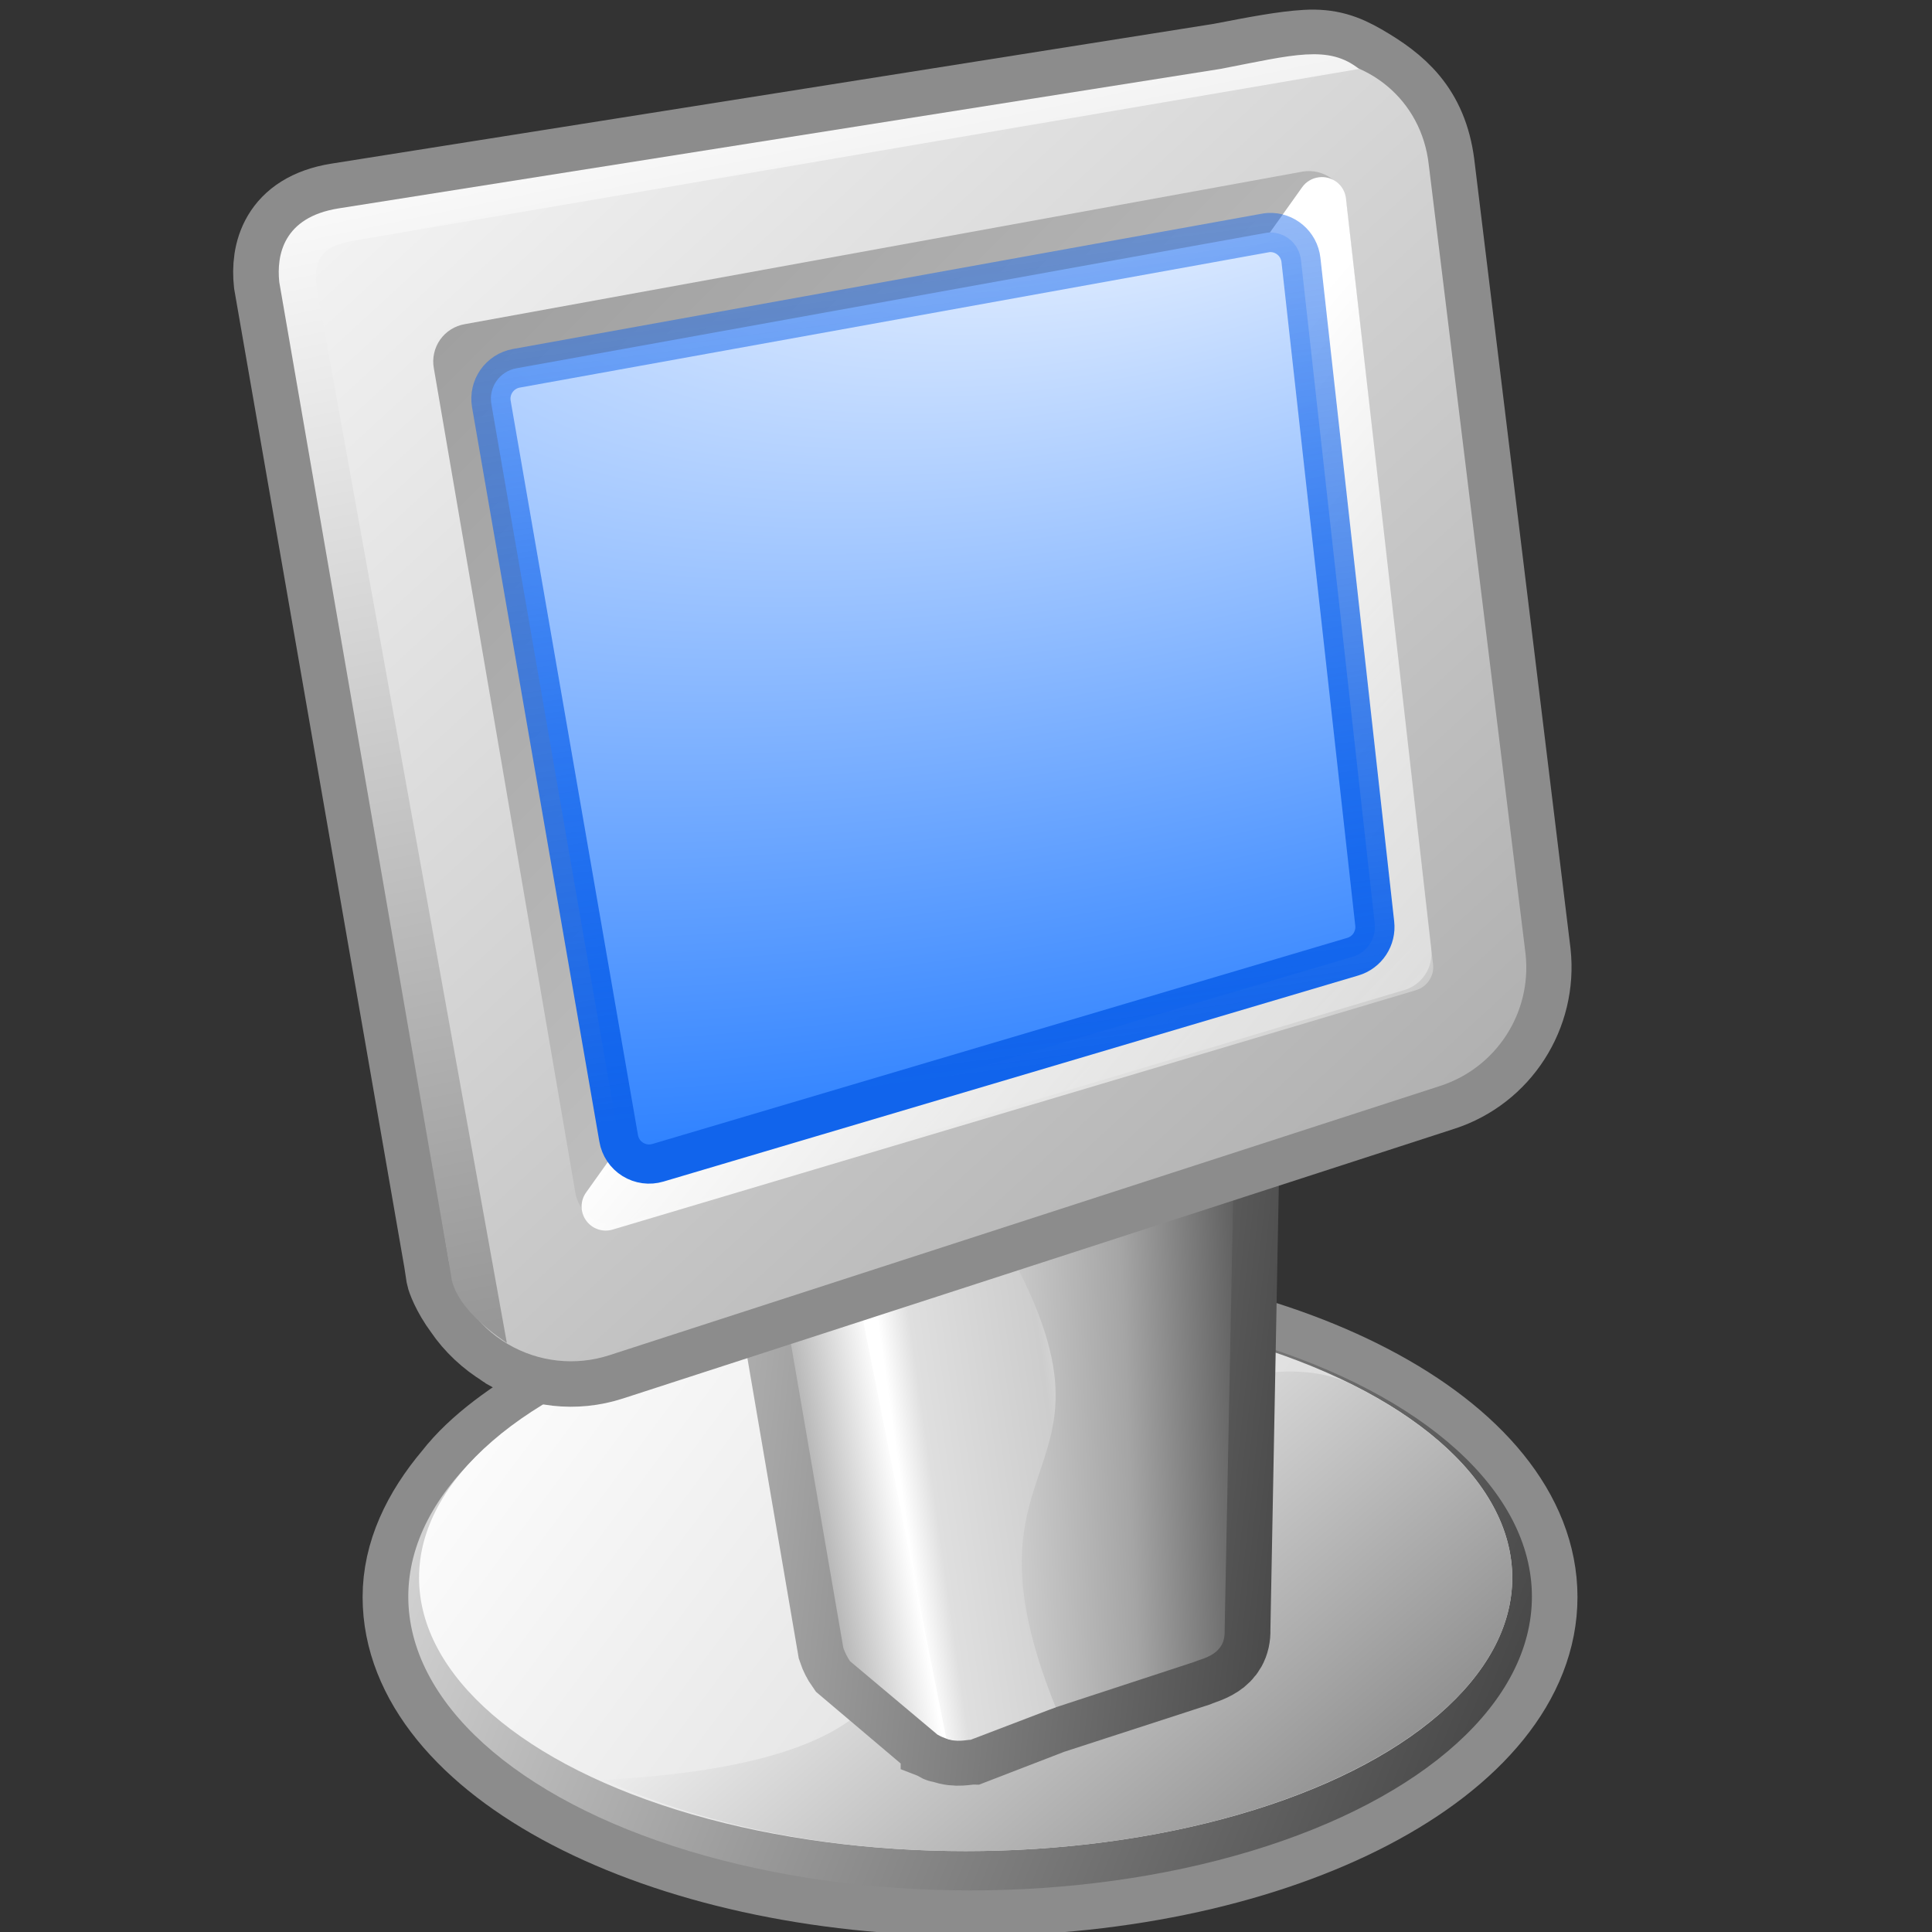 <?xml version="1.0" encoding="UTF-8" standalone="no"?>
<!-- Created with Sodipodi ("http://www.sodipodi.com/") -->
<svg
   xmlns:dc="http://purl.org/dc/elements/1.1/"
   xmlns:cc="http://web.resource.org/cc/"
   xmlns:rdf="http://www.w3.org/1999/02/22-rdf-syntax-ns#"
   xmlns:svg="http://www.w3.org/2000/svg"
   xmlns="http://www.w3.org/2000/svg"
   xmlns:xlink="http://www.w3.org/1999/xlink"
   xmlns:sodipodi="http://inkscape.sourceforge.net/DTD/sodipodi-0.dtd"
   xmlns:inkscape="http://www.inkscape.org/namespaces/inkscape"
   xml:space="preserve"
   width="16px"
   height="16px"
   shape-rendering="geometricPrecision"
   text-rendering="geometricPrecision"
   image-rendering="optimizeQuality"
   fill-rule="evenodd"
   id="svg1393"
   sodipodi:version="0.32"
   sodipodi:docname="gnome-fs-client.svg"
   sodipodi:docbase="/home/david/.icons/eXperience/x-small/filesystems"
   inkscape:version="0.41+devel"><rect width="100%" height="100%" fill="#333333" stroke="none"/>
  <defs
   id="defs1586"><radialGradient
     fy="18640"
     fx="29026"
     r="510"
     cy="18640"
     cx="29026"
     gradientUnits="userSpaceOnUse"
     id="radialGradient3542">
   <stop
   id="stop3544"
   style="stop-opacity:1;stop-color:#c4ff6f"
   offset="0" />








   <stop
   id="stop3546"
   style="stop-color:#00ad00;stop-opacity:1;"
   offset="1" />








   



  </radialGradient><linearGradient
     id="linearGradient4292">
  <stop
   offset="0"
   style="stop-color:#000000;stop-opacity:1;"
   id="stop4294" />



  <stop
   offset="0.571"
   style="stop-color:#000000;stop-opacity:0.431;"
   id="stop4296" />



  <stop
   offset="1"
   style="stop-color:#000000;stop-opacity:0;"
   id="stop4298" />



</linearGradient><linearGradient
     id="linearGradient4273">
  <stop
   offset="0"
   style="stop-color:#ededed;stop-opacity:1;"
   id="stop4275" />






  <stop
   offset="0.4"
   style="stop-color:#ffffff;stop-opacity:1;"
   id="stop4277" />






  <stop
   offset="0.878"
   style="stop-color:#cfcfcf;stop-opacity:1;"
   id="stop4279" />






  <stop
   offset="1"
   style="stop-color:#dfdfdf;stop-opacity:1;"
   id="stop4281" />






</linearGradient><linearGradient
     id="linearGradient3901">
  <stop
   offset="0"
   style="stop-color:#000000;stop-opacity:1;"
   id="stop3904" />






  <stop
   offset="0.271"
   style="stop-color:#7f7f7f;stop-opacity:1;"
   id="stop3903" />






  <stop
   offset="1"
   style="stop-color:#ffffff;stop-opacity:1;"
   id="stop3902" />






</linearGradient><linearGradient
     id="linearGradient3247">
  <stop
   offset="0"
   style="stop-color:#000000;stop-opacity:1;"
   id="stop3249" />






  <stop
   offset="1"
   style="stop-color:#ffffff;stop-opacity:1;"
   id="stop3248" />






</linearGradient><radialGradient
     xlink:href="#linearGradient4292"
     id="radialGradient1891"
     cx="5.185"
     cy="270.073"
     r="5.591"
     fx="5.185"
     fy="270.073"
     gradientUnits="userSpaceOnUse"
     gradientTransform="scale(5.578,0.179)" /><linearGradient
     id="linearGradient3512"><stop
       id="stop3514"
       offset="0"
       style="stop-color:#424242;stop-opacity:1;" /><stop
       id="stop3395"
       offset="1"
       style="stop-color:#c7c7c7;stop-opacity:1;" /></linearGradient><linearGradient
     y2="-14.305"
     x2="41.508"
     y1="81.587"
     x1="164.807"
     gradientTransform="matrix(0.595,0,3.133857e-2,1.679,-1.232,1.256)"
     gradientUnits="userSpaceOnUse"
     id="linearGradient3584"
     xlink:href="#linearGradient4273"
     inkscape:collect="always" /><linearGradient
     y2="29.683"
     x2="13.17"
     y1="66.082"
     x1="27.743"
     gradientTransform="matrix(0.846,0,3.058732e-2,0.846,34.21,-8.094)"
     gradientUnits="userSpaceOnUse"
     id="linearGradient3586"
     xlink:href="#linearGradient3512"
     inkscape:collect="always" /><linearGradient
     y2="60.919"
     x2="29.876"
     y1="144.423"
     x1="32.094"
     gradientTransform="matrix(1.688,0,1.105750e-2,0.593,-1.232,1.256)"
     gradientUnits="userSpaceOnUse"
     id="linearGradient3588"
     xlink:href="#linearGradient4292"
     inkscape:collect="always" /><linearGradient
     y2="29.683"
     x2="13.17"
     y1="66.082"
     x1="27.743"
     gradientTransform="matrix(0.846,0,3.058732e-2,0.846,34.21,-8.094)"
     gradientUnits="userSpaceOnUse"
     id="linearGradient3590"
     xlink:href="#linearGradient3512"
     inkscape:collect="always" /><linearGradient
     y2="52.102"
     x2="10.964"
     y1="142.169"
     x1="59.792"
     gradientTransform="matrix(1.998,0,9.338729e-3,0.5,-1.232,1.256)"
     gradientUnits="userSpaceOnUse"
     id="linearGradient3592"
     xlink:href="#linearGradient3247"
     inkscape:collect="always" /><radialGradient
     r="2.092"
     fy="30.982"
     fx="70.699"
     cy="30.37"
     cx="70.341"
     gradientTransform="matrix(0.825,-3.284832e-3,2.742263e-2,1.211,-1.377,1.488)"
     gradientUnits="userSpaceOnUse"
     id="radialGradient3594"
     xlink:href="#radialGradient3542"
     inkscape:collect="always" /><linearGradient
     y2="29.889"
     x2="102.603"
     y1="-7.078"
     x1="49.079"
     gradientTransform="matrix(0.543,0,3.439520e-2,1.843,-0.906,1.256)"
     gradientUnits="userSpaceOnUse"
     id="linearGradient3596"
     xlink:href="#linearGradient3901"
     inkscape:collect="always" /><linearGradient
     y2="24.147"
     x2="38.826"
     y1="-18.089"
     x1="68.744"
     gradientTransform="matrix(0.714,0,2.612500e-2,1.4,-1.232,1.256)"
     gradientUnits="userSpaceOnUse"
     id="linearGradient3598"
     xlink:href="#linearGradient4273"
     inkscape:collect="always" /><linearGradient
     y2="2.583"
     x2="72.415"
     y1="21.268"
     x1="23.533"
     gradientTransform="matrix(0.857,0,2.176385e-2,1.166,-1.232,1.256)"
     gradientUnits="userSpaceOnUse"
     id="linearGradient3600"
     xlink:href="#linearGradient4273"
     inkscape:collect="always" /><linearGradient
     y2="2.583"
     x2="72.415"
     y1="21.268"
     x1="23.533"
     gradientTransform="matrix(0.857,0,2.176385e-2,1.166,-1.232,1.256)"
     gradientUnits="userSpaceOnUse"
     id="linearGradient3602"
     xlink:href="#linearGradient4273"
     inkscape:collect="always" /><linearGradient
     id="linearGradient1888">
    <stop
   offset="0"
   style="stop-color:#ffffff;stop-opacity:1;"
   id="stop1890" />








    <stop
   offset="1"
   style="stop-color:#2f82ff;stop-opacity:1;"
   id="stop1889" />








  </linearGradient><linearGradient
     id="linearGradient763">
  <stop
   offset="0"
   style="stop-color:#ffffff;stop-opacity:1;"
   id="stop765" />







  <stop
   offset="1"
   style="stop-color:#fffffd;stop-opacity:0;"
   id="stop767" />







</linearGradient><linearGradient
     id="linearGradient3835">
  <stop
   offset="0"
   style="stop-color:#828282;stop-opacity:1;"
   id="stop3837" />



  <stop
   offset="1"
   style="stop-color:#ffffff;stop-opacity:1;"
   id="stop3836" />



</linearGradient><linearGradient
     id="linearGradient3891">
  <stop
   offset="0"
   style="stop-color:#ffffff;stop-opacity:1;"
   id="stop3895" />



  <stop
   offset="0.4"
   style="stop-color:#cdcdcd;stop-opacity:1;"
   id="stop3894" />



  <stop
   offset="0.878"
   style="stop-color:#dfdfdf;stop-opacity:1;"
   id="stop3893" />



  <stop
   offset="1"
   style="stop-color:#ffffff;stop-opacity:1;"
   id="stop3892" />



</linearGradient><linearGradient
     id="linearGradient3896">
  <stop
   offset="0"
   style="stop-color:#000000;stop-opacity:1;"
   id="stop3899" />



  <stop
   offset="0.271"
   style="stop-color:#7f7f7f;stop-opacity:1;"
   id="stop3898" />



  <stop
   offset="1"
   style="stop-color:#ffffff;stop-opacity:1;"
   id="stop3897" />



</linearGradient><linearGradient
     id="linearGradient3906">
  <stop
   offset="0"
   style="stop-color:#000000;stop-opacity:1;"
   id="stop3909" />



  <stop
   offset="0.51"
   style="stop-color:#a5a5a5;stop-opacity:1;"
   id="stop3908" />



  <stop
   offset="1"
   style="stop-color:#ffffff;stop-opacity:1;"
   id="stop3907" />



</linearGradient><linearGradient
     id="linearGradient3498">
  <stop
   offset="0"
   style="stop-color:#000000;stop-opacity:1;"
   id="stop3501" />


  <stop
   offset="0.38"
   style="stop-color:#7f7f7f;stop-opacity:1;"
   id="stop3500" />


  <stop
   offset="1"
   style="stop-color:#ffffff;stop-opacity:1;"
   id="stop3499" />


</linearGradient><linearGradient
     id="linearGradient3503">
  <stop
   offset="0"
   style="stop-color:#000000;stop-opacity:1;"
   id="stop3505" />
  <stop
   offset="1"
   style="stop-color:#ffffff;stop-opacity:1;"
   id="stop3504" />
</linearGradient><linearGradient
     id="linearGradient3507">
  <stop
   offset="0"
   style="stop-color:#000000;stop-opacity:1;"
   id="stop3508" />
  <stop
   offset="0.787"
   style="stop-color:#000000;stop-opacity:0.749;"
   id="stop3510" />
  <stop
   offset="1"
   style="stop-color:#000000;stop-opacity:0;"
   id="stop3509" />
</linearGradient><linearGradient
     id="linearGradient3260"
     inkscape:collect="always"><stop
       id="stop3262"
       offset="0"
       style="stop-color:#1164ec;stop-opacity:1;" /><stop
       id="stop3264"
       offset="1"
       style="stop-color:#1164ec;stop-opacity:0;" /></linearGradient><radialGradient
     r="9.874"
     fy="77.033"
     fx="-4.965"
     cy="77.033"
     cx="-4.965"
     gradientTransform="scale(1.536,0.651)"
     gradientUnits="userSpaceOnUse"
     id="radialGradient4001"
     xlink:href="#linearGradient3507"
     inkscape:collect="always" /><linearGradient
     y2="20934.000"
     x2="10289.000"
     y1="31432.000"
     x1="35919.000"
     spreadMethod="pad"
     gradientUnits="userSpaceOnUse"
     id="linearGradient4003"
     xlink:href="#linearGradient3503"
     inkscape:collect="always" /><linearGradient
     y2="22961.889"
     x2="13984.000"
     y1="46339.297"
     x1="45311.812"
     gradientUnits="userSpaceOnUse"
     id="linearGradient4005"
     xlink:href="#linearGradient3835"
     inkscape:collect="always" /><linearGradient
     y2="44.312"
     x2="41.14"
     y1="73.643"
     x1="66.307"
     gradientTransform="translate(-19.54,0.578)"
     gradientUnits="userSpaceOnUse"
     id="linearGradient4007"
     xlink:href="#linearGradient3247"
     inkscape:collect="always" /><linearGradient
     y2="41.657"
     x2="24.204"
     y1="45.839"
     x1="63.994"
     gradientTransform="translate(-19.54,0.578)"
     gradientUnits="userSpaceOnUse"
     id="linearGradient4009"
     xlink:href="#linearGradient3247"
     inkscape:collect="always" /><linearGradient
     y2="42.984"
     x2="40.239"
     y1="42.387"
     x1="55.362"
     gradientTransform="translate(-19.54,0.578)"
     gradientUnits="userSpaceOnUse"
     id="linearGradient4011"
     xlink:href="#linearGradient3906"
     inkscape:collect="always" /><linearGradient
     y2="46.826"
     x2="41.371"
     y1="47.985"
     x1="34.758"
     gradientTransform="translate(-19.54,0.578)"
     gradientUnits="userSpaceOnUse"
     id="linearGradient4013"
     xlink:href="#linearGradient3498"
     inkscape:collect="always" /><linearGradient
     y2="46.32"
     x2="41.359"
     y1="45.297"
     x1="48.584"
     gradientTransform="translate(-19.54,0.578)"
     gradientUnits="userSpaceOnUse"
     id="linearGradient4015"
     xlink:href="#linearGradient3891"
     inkscape:collect="always" /><linearGradient
     y2="3.008"
     x2="18.287"
     y1="97.246"
     x1="104.834"
     gradientTransform="matrix(1.285,0,0,1.285,124.794,-47.908)"
     gradientUnits="userSpaceOnUse"
     id="linearGradient4017"
     xlink:href="#linearGradient3901"
     inkscape:collect="always" /><linearGradient
     y2="75.922"
     x2="98.189"
     y1="-68.345"
     x1="-46.078"
     gradientUnits="userSpaceOnUse"
     id="linearGradient4019"
     xlink:href="#linearGradient3901"
     inkscape:collect="always" /><linearGradient
     y2="49.923"
     x2="60.585"
     y1="26.905"
     x1="33.583"
     gradientUnits="userSpaceOnUse"
     id="linearGradient4021"
     xlink:href="#linearGradient763"
     inkscape:collect="always" /><radialGradient
     r="23.221"
     fy="1.831"
     fx="26.871"
     cy="1.831"
     cx="26.871"
     gradientTransform="matrix(0.565,2.168,-4.539,1.182,34.303,-64.474)"
     gradientUnits="userSpaceOnUse"
     id="radialGradient4023"
     xlink:href="#linearGradient1888"
     inkscape:collect="always" /><linearGradient
     y2="-28.21"
     x2="21.548"
     y1="48.86"
     x1="31.677"
     gradientUnits="userSpaceOnUse"
     id="linearGradient4025"
     xlink:href="#linearGradient3260"
     inkscape:collect="always" /><linearGradient
     y2="8.966"
     x2="33.169"
     y1="89.738"
     x1="48.529"
     gradientTransform="matrix(0.986,0,0,1.094,128.224,-49.368)"
     gradientUnits="userSpaceOnUse"
     id="linearGradient4027"
     xlink:href="#linearGradient3896"
     inkscape:collect="always" /><linearGradient
     y2="46.32"
     x2="41.359"
     y1="45.297"
     x1="48.584"
     gradientTransform="matrix(0.297,0,0,0.297,-4.838,-1.572)"
     gradientUnits="userSpaceOnUse"
     id="linearGradient2135"
     xlink:href="#linearGradient3891"
     inkscape:collect="always" /><linearGradient
     y2="46.826"
     x2="41.371"
     y1="47.985"
     x1="34.758"
     gradientTransform="matrix(0.297,0,0,0.297,-4.838,-1.572)"
     gradientUnits="userSpaceOnUse"
     id="linearGradient2138"
     xlink:href="#linearGradient3498"
     inkscape:collect="always" /><linearGradient
     y2="42.984"
     x2="40.239"
     y1="42.387"
     x1="55.362"
     gradientTransform="matrix(0.297,0,0,0.297,-4.838,-1.572)"
     gradientUnits="userSpaceOnUse"
     id="linearGradient2141"
     xlink:href="#linearGradient3906"
     inkscape:collect="always" /><linearGradient
     y2="41.657"
     x2="24.204"
     y1="45.839"
     x1="63.994"
     gradientTransform="matrix(0.297,0,0,0.297,-4.838,-1.572)"
     gradientUnits="userSpaceOnUse"
     id="linearGradient2144"
     xlink:href="#linearGradient3247"
     inkscape:collect="always" /><linearGradient
     y2="44.312"
     x2="41.14"
     y1="73.643"
     x1="66.307"
     gradientTransform="matrix(0.297,0,0,0.297,-4.838,-1.572)"
     gradientUnits="userSpaceOnUse"
     id="linearGradient2147"
     xlink:href="#linearGradient3247"
     inkscape:collect="always" /></defs>
  
  
  <sodipodi:namedview
   showgrid="true"
   id="base"
   showguides="false"
   snaptoguides="false"
   inkscape:zoom="16.000000"
   inkscape:cx="18.642422"
   inkscape:cy="3.9594062"
   inkscape:window-width="1022"
   inkscape:window-height="724"
   inkscape:window-x="0"
   inkscape:window-y="0"
   inkscape:current-layer="svg1393">
  <sodipodi:guide
   orientation="horizontal"
   position="0"
   id="guide3243" />






  <sodipodi:guide
   orientation="vertical"
   position="0"
   id="guide3244" />






  <sodipodi:guide
   orientation="horizontal"
   position="48"
   id="guide3245" />






  <sodipodi:guide
   orientation="vertical"
   position="48"
   id="guide3246" />






<sodipodi:guide
   orientation="horizontal"
   position="56.656"
   id="guide4290" />


</sodipodi:namedview>
  
  
  
  
  
  
  
  
  
  
  
<path
   transform="matrix(0.316,0,0,0.36,10.508,-4.393)"
   d="M 7.542 50.144 A 15.169 6.428 0 1 1  -22.797,50.144 A 15.169 6.428 0 1 1  7.542 50.144 z"
   sodipodi:ry="6.4277220"
   sodipodi:rx="15.169424"
   sodipodi:cy="50.144161"
   sodipodi:cx="-7.6275635"
   id="path3501"
   style="fill:url(#radialGradient4001);fill-opacity:0.75;fill-rule:evenodd;stroke-width:3pt"
   sodipodi:type="arc" /><path
   style="font-size:12px;opacity:1;color:#000000;fill:#000000;fill-opacity:1;fill-rule:evenodd;stroke:#8c8c8c;stroke-width:0.75;stroke-linecap:butt;stroke-linejoin:miter;marker:none;marker-start:none;marker-mid:none;marker-end:none;stroke-miterlimit:4;stroke-dasharray:none;stroke-dashoffset:0;stroke-opacity:1;visibility:visible;display:inline;overflow:visible;font-family:Bitstream Vera Sans"
   d="M 8.038,10.794 C 7.4,10.794 6.792,10.858 6.237,10.98 C 6.155,10.998 6.095,11.033 6.015,11.054 C 5.546,11.17 5.112,11.313 4.752,11.499 C 4.75,11.501 4.745,11.498 4.743,11.499 C 4.699,11.522 4.683,11.559 4.641,11.583 C 4.291,11.781 3.981,12.001 3.787,12.251 C 3.534,12.551 3.378,12.878 3.378,13.226 C 3.378,14.569 5.47,15.658 8.038,15.658 C 10.607,15.658 12.689,14.569 12.689,13.226 C 12.689,11.883 10.607,10.794 8.038,10.794 z "
   id="ellipse3228" /><ellipse
   sodipodi:ry="4095.0000"
   sodipodi:rx="7831.0000"
   sodipodi:cy="25906.000"
   sodipodi:cx="21665.000"
   d="M 29496.000 25906.000 A 7831 4095 0 1 0 13834.000,25906.000 A 7831 4095 0 1 0 29496.000 25906.000 z"
   transform="matrix(5.941358e-4,0,0,5.941358e-4,-4.838,-2.169)"
   style="font-size:12px;fill:url(#linearGradient4003);fill-rule:evenodd"
   id="ellipse1520"
   ry="4095"
   rx="7831"
   cy="25906.000"
   cx="21665.000" /><ellipse
   sodipodi:ry="3810.0000"
   sodipodi:rx="7619.0000"
   sodipodi:cy="25643.000"
   sodipodi:cx="21603.000"
   d="M 29222.000 25643.000 A 7619 3810 0 1 0 13984.000,25643.000 A 7619 3810 0 1 0 29222.000 25643.000 z"
   transform="matrix(5.941358e-4,0,0,5.941358e-4,-4.838,-2.169)"
   style="font-size:12px;fill:url(#linearGradient4005);fill-rule:evenodd"
   id="ellipse1522"
   ry="3810"
   rx="7619"
   cy="25643.000"
   cx="21603.000" /><path
   style="font-size:12px;fill:url(#linearGradient2147);fill-rule:evenodd"
   id="path1524"
   d="M 7.777,12.081 C 9.014,11.928 10.376,11.057 11.196,11.467 C 12.016,11.877 12.524,12.443 12.524,13.067 C 12.524,14.313 10.491,15.33 7.997,15.33 C 6.829,15.33 5.805,15.106 5.001,14.74 C 9.257,14.51 6.361,12.258 7.777,12.081 z " /><path
   style="opacity:1;color:#000000;fill:#000000;fill-opacity:1;fill-rule:evenodd;stroke:url(#linearGradient2144);stroke-width:0.75;stroke-linecap:butt;stroke-linejoin:miter;marker:none;marker-start:none;marker-mid:none;marker-end:none;stroke-miterlimit:4;stroke-dasharray:none;stroke-dashoffset:0;stroke-opacity:1;visibility:visible;display:inline;overflow:visible;font-family:Bitstream Vera Sans"
   d="M 10.239,8.584 L 6.887,9.643 L 6.98,10.098 L 6.321,9.791 L 6.98,13.644 C 6.993,13.684 7.014,13.724 7.036,13.755 L 7.76,14.368 C 7.835,14.411 7.796,14.383 7.834,14.377 L 7.834,14.396 C 7.918,14.429 8.005,14.405 8.038,14.405 L 8.688,14.154 L 9.886,13.765 C 9.962,13.731 10.154,13.702 10.146,13.495 L 10.239,8.584 z "
   id="path3221" /><path
   style="fill:url(#linearGradient2141);fill-rule:evenodd"
   id="path1540"
   d="M 7.742,9.416 L 10.239,8.585 L 10.142,13.5 C 10.151,13.706 9.962,13.732 9.885,13.765 L 8.686,14.158 C 7.695,11.709 9.832,12.397 7.742,9.416 z " /><path
   style="fill:url(#linearGradient2138);fill-rule:evenodd"
   id="path1567"
   d="M 6.32,9.793 L 7.532,10.36 L 7.958,14.398 C 8.038,14.331 7.961,14.479 7.763,14.365 L 7.039,13.757 C 7.018,13.725 6.998,13.688 6.984,13.647 L 6.32,9.793 z "
   sodipodi:nodetypes="ccccccc" /><path
   sodipodi:nodetypes="cccccccc"
   style="fill:url(#linearGradient2135);fill-rule:evenodd"
   id="path1569"
   d="M 6.891,9.642 L 10.239,8.585 L 10.239,8.585 L 7.78,9.454 C 9.87,12.435 7.751,11.69 8.743,14.139 C 8.743,14.139 8.039,14.408 8.039,14.408 C 8.006,14.408 7.921,14.432 7.837,14.398 L 6.891,9.642 z " /><g
   style="fill-rule:evenodd"
   transform="matrix(0.187,0,0,0.187,-26.141,8.265)"
   id="g2992"><path
     style="font-size:12px;fill:#000000;fill-opacity:1;fill-rule:evenodd;stroke:#8c8c8c;stroke-width:2.525;stroke-miterlimit:4;stroke-dasharray:none;stroke-opacity:1"
     d="M 52.906,6.781 C 52.303,6.816 51.551,6.959 50.531,7.156 L 25.875,11.062 C 24.339,11.31 24.138,12.368 24.219,13.125 L 28.969,40.438 L 29.031,40.844 C 29.039,40.886 29.158,41.257 29.5,41.719 C 29.778,42.129 30.161,42.487 30.594,42.75 C 30.606,42.758 30.612,42.774 30.625,42.781 C 31.482,43.287 32.491,43.401 33.438,43.094 L 56.656,35.562 C 58.221,35.054 59.208,33.51 59.031,31.875 L 56.344,9.844 C 56.154,8.386 55.367,7.729 54.375,7.156 C 53.903,6.884 53.509,6.746 52.906,6.781 z "
     transform="matrix(1.586,0,0,1.586,113.732,-52.516)"
     id="path3216"
     sodipodi:nodetypes="cccccccccccccsc" /><path
     sodipodi:nodetypes="ccccccccccc"
     id="path2449"
     d="M 197.478,-41.624 L 156.528,-34.787 C 155.042,-34.568 153.62,-34.737 152.75,-33.513 C 151.88,-32.289 152.533,-31.211 152.814,-29.735 L 159.668,11.627 C 159.968,13.177 160.919,14.524 162.278,15.325 C 163.638,16.127 165.276,16.307 166.778,15.82 L 203.578,3.892 C 206.058,3.087 207.635,0.652 207.354,-1.941 L 203.066,-36.907 C 202.746,-39.773 200.36,-41.729 197.478,-41.624 z "
     style="font-size:12px;fill:url(#linearGradient4017);fill-rule:evenodd" /><path
     transform="matrix(0.916,0,0,0.916,153.451,-39.832)"
     d="M 48.062,3.531 L 7.562,10.906 C 7.08,10.986 6.65,11.256 6.368,11.655 C 6.087,12.055 5.976,12.55 6.062,13.031 L 12.906,52.906 C 12.995,53.425 13.303,53.881 13.752,54.156 C 14.201,54.432 14.747,54.5 15.25,54.344 L 53,43.094 C 53.848,42.835 54.388,42.005 54.281,41.125 L 50.188,5.125 C 50.13,4.626 49.87,4.172 49.468,3.87 C 49.066,3.569 48.558,3.446 48.062,3.531 z "
     id="path2442"
     style="font-size:12px;fill:url(#linearGradient4019);fill-opacity:1;fill-rule:evenodd"
     inkscape:original="M 48.375000 5.3437500 L 7.8750000 12.718750 L 14.718750 52.593750 L 52.468750 41.343750 L 48.375000 5.3437500 z "
     inkscape:radius="1.8276073"
     sodipodi:type="inkscape:offset" /><path
     transform="matrix(0.942,0,0,0.942,152.771,-40.32)"
     d="M 48.219,4.219 C 47.904,4.259 47.621,4.429 47.438,4.688 L 13.781,51.938 C 13.494,52.332 13.492,52.866 13.776,53.263 C 14.059,53.66 14.565,53.831 15.031,53.688 L 52.781,42.438 C 53.313,42.284 53.657,41.769 53.594,41.219 L 49.5,5.219 C 49.467,4.914 49.312,4.636 49.071,4.448 C 48.829,4.26 48.522,4.177 48.219,4.219 L 48.219,4.219 z "
     id="path2447"
     style="font-size:12px;fill:url(#linearGradient4021);fill-opacity:1;fill-rule:evenodd"
     inkscape:original="M 48.375000 5.3437500 L 14.718750 52.593750 L 52.468750 41.343750 L 48.375000 5.3437500 z "
     inkscape:radius="1.1334339"
     sodipodi:type="inkscape:offset" /><path
     transform="matrix(0.843,0,0,0.844,155.651,-37.725)"
     d="M 47.844,4.531 C 47.77,4.537 47.697,4.547 47.625,4.562 L 8.312,11.656 C 7.434,11.814 6.847,12.652 7,13.531 L 13.688,52.062 C 13.766,52.52 14.036,52.922 14.431,53.167 C 14.825,53.412 15.305,53.476 15.75,53.344 L 52.25,42.531 C 53.011,42.309 53.5,41.569 53.406,40.781 L 49.531,5.969 C 49.435,5.12 48.697,4.492 47.844,4.531 z "
     id="path2438"
     style="font-size:12px;fill:url(#radialGradient4023);fill-opacity:1;fill-rule:evenodd;stroke:url(#linearGradient4025);stroke-width:2.057;stroke-miterlimit:4;stroke-dasharray:none;stroke-opacity:1"
     inkscape:original="M 47.906250 6.1562500 L 8.5937500 13.250000 L 15.281250 51.781250 L 51.781250 40.968750 L 47.906250 6.1562500 z "
     inkscape:radius="1.6228304"
     sodipodi:type="inkscape:offset" /><path
     sodipodi:nodetypes="ccccccccc"
     id="path2461"
     d="M 193.859,-41.149 L 154.774,-34.967 C 152.339,-34.574 152.032,-32.903 152.16,-31.702 L 159.769,12.279 C 159.789,12.391 159.782,13.627 162.237,15.273 L 153.883,-31.107 C 153.431,-33.189 154.591,-33.389 155.751,-33.59 L 199.979,-41.145 C 198.626,-42.221 197.094,-41.775 193.859,-41.149 z "
     style="font-size:12px;fill:url(#linearGradient4027);fill-rule:evenodd" /></g></svg>